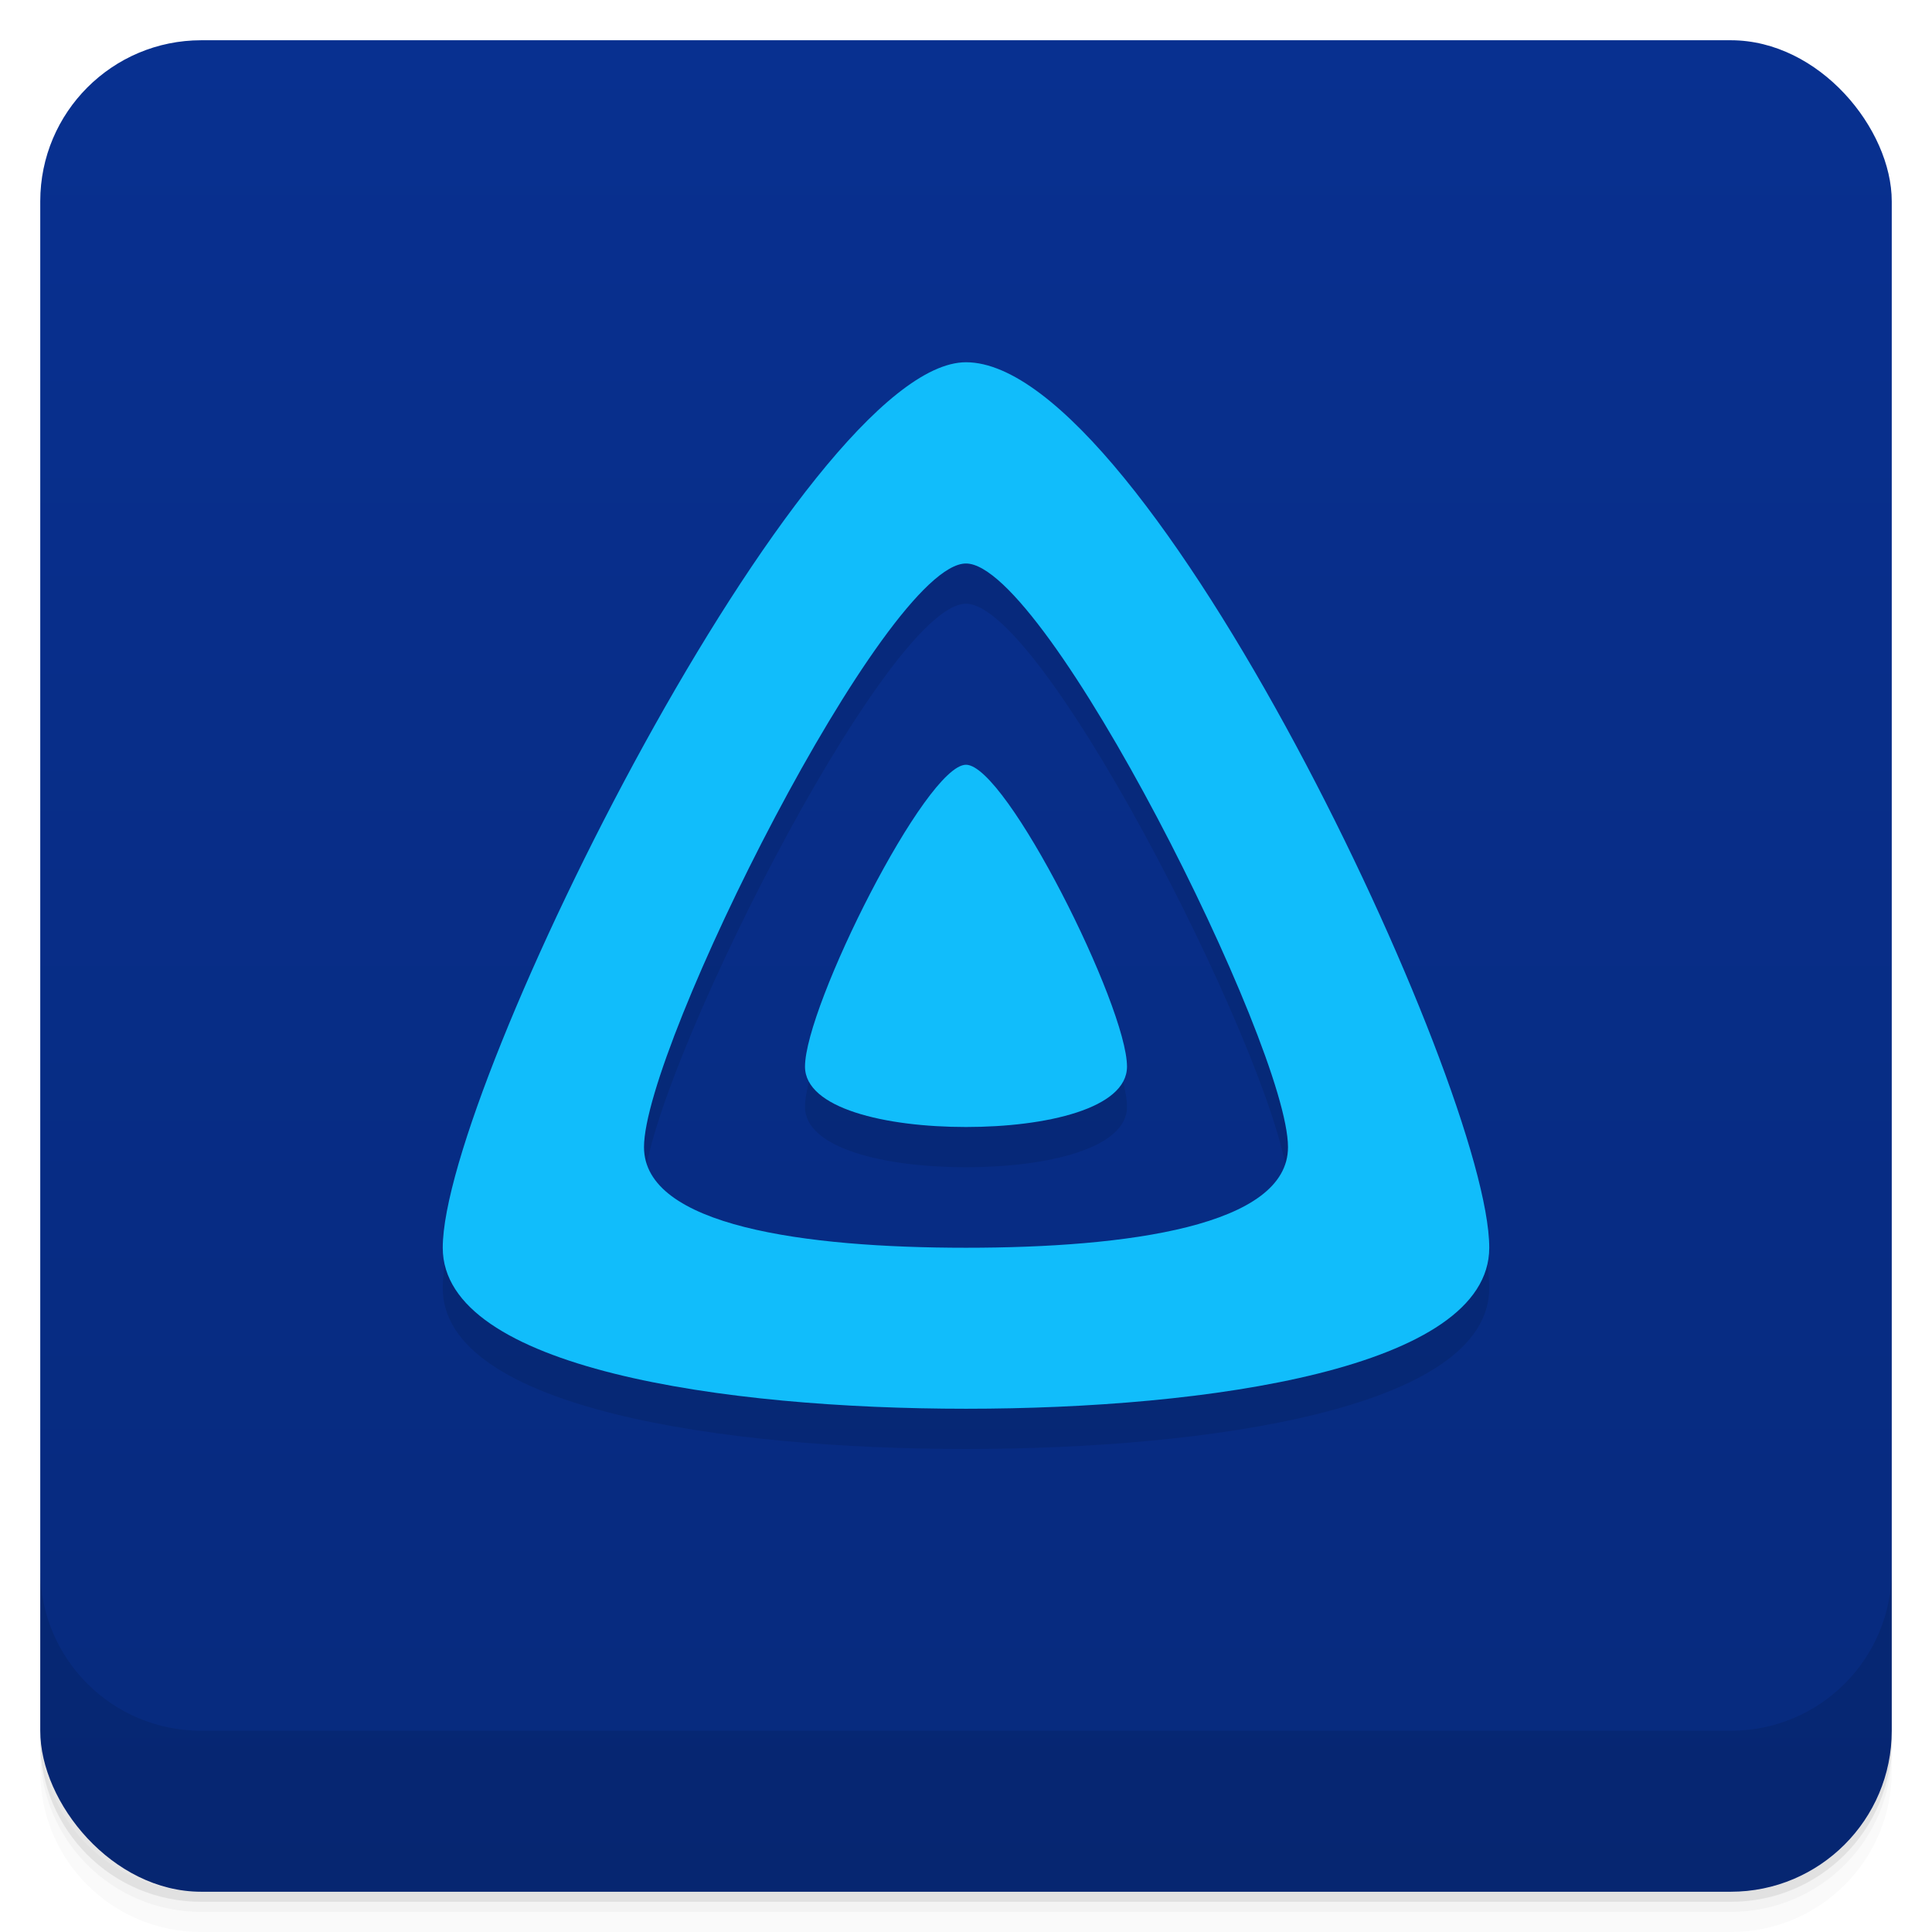 <svg version="1.1" viewBox="0 0 48 48" xmlns="http://www.w3.org/2000/svg">
 <defs>
  <linearGradient id="bg" x2="0" y1="1" y2="47" gradientUnits="userSpaceOnUse">
   <stop style="stop-color:#083090" offset="0"/>
   <stop style="stop-color:#072a7d" offset="1"/>
  </linearGradient>
 </defs>
 <path d="m1 43v0.25c0 2.216 1.784 4 4 4h38c2.216 0 4-1.784 4-4v-0.25c0 2.216-1.784 4-4 4h-38c-2.216 0-4-1.784-4-4zm0 0.5v0.5c0 2.216 1.784 4 4 4h38c2.216 0 4-1.784 4-4v-0.5c0 2.216-1.784 4-4 4h-38c-2.216 0-4-1.784-4-4z" style="opacity:.02"/>
 <path d="m1 43.25v0.25c0 2.216 1.784 4 4 4h38c2.216 0 4-1.784 4-4v-0.25c0 2.216-1.784 4-4 4h-38c-2.216 0-4-1.784-4-4z" style="opacity:.05"/>
 <path d="m1 43v0.25c0 2.216 1.784 4 4 4h38c2.216 0 4-1.784 4-4v-0.25c0 2.216-1.784 4-4 4h-38c-2.216 0-4-1.784-4-4z" style="opacity:.1"/>
 <rect x="1" y="1" width="46" height="46" rx="4" style="fill:url(#bg)"/>
 <path d="m1 39v4c0 2.216 1.784 4 4 4h38c2.216 0 4-1.784 4-4v-4c0 2.216-1.784 4-4 4h-38c-2.216 0-4-1.784-4-4z" style="opacity:.1"/>
 <path d="m24 10c-4 0-13 18-13 22 0 3 7 4 13 4s13-1 13-4c0-4-8.5-22-13-22zm0 5c2 0 8 12 8 14.5 0 1.962-4 2.5-8 2.5s-8-0.538-8-2.5c0-2.5 6-14.5 8-14.5zm0 5c-1 0-4 6-4 7.5 0 1.038 2 1.5 4 1.5s4-0.462 4-1.5c0-1.5-3-7.5-4-7.5z" style="opacity:.1;paint-order:normal"/>
 <path d="m24 9c-4 0-13 18-13 22 0 3 7 4 13 4s13-1 13-4c0-4-8.5-22-13-22zm0 5c2 0 8 12 8 14.5 0 1.962-4 2.5-8 2.5s-8-0.538-8-2.5c0-2.5 6-14.5 8-14.5zm0 5c-1 0-4 6-4 7.5 0 1.038 2 1.5 4 1.5s4-0.462 4-1.5c0-1.5-3-7.5-4-7.5z" style="fill:#11bdfb;paint-order:normal"/>
</svg>
